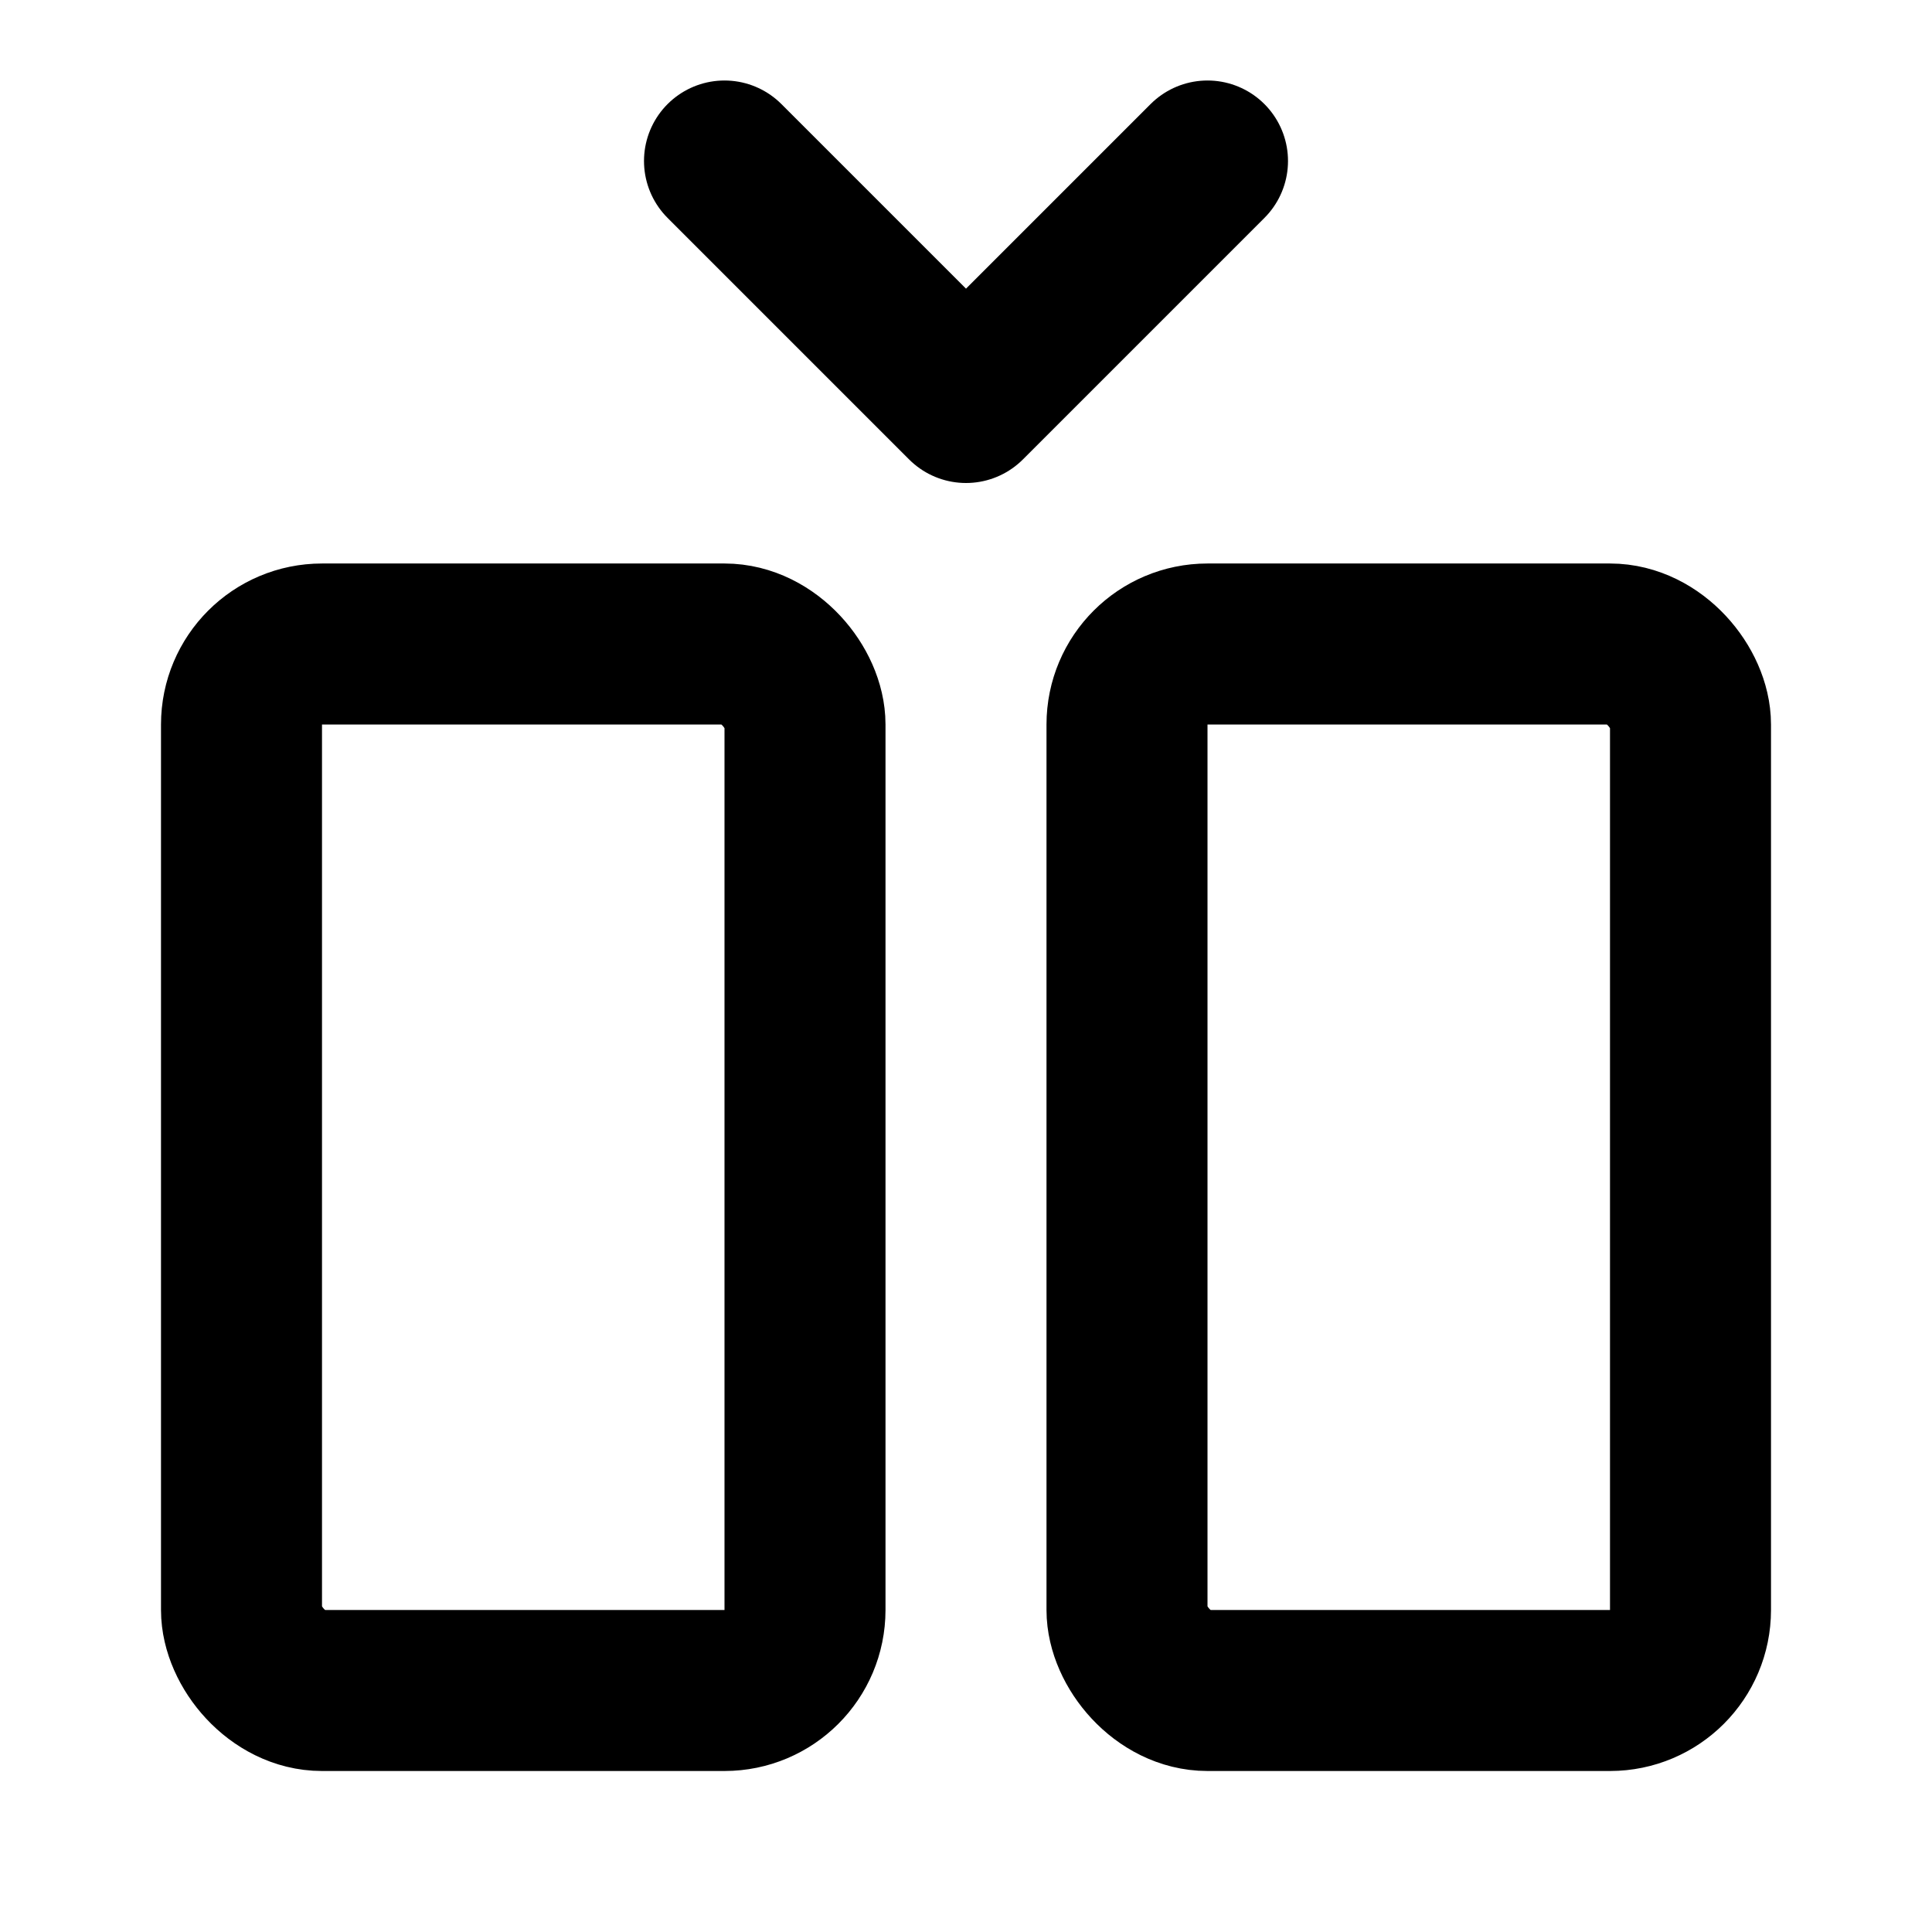 <svg xmlns="http://www.w3.org/2000/svg" width="1em" height="1em" viewBox="0 0 24 24"><!-- Icon from Lucide by Lucide Contributors - https://github.com/lucide-icons/lucide/blob/main/LICENSE --><g fill="none" stroke="currentColor" stroke-linecap="round" stroke-linejoin="round" stroke-width="2"><rect width="7" height="13" x="3" y="8" rx="1"/><path d="m15 2l-3 3l-3-3"/><rect width="7" height="13" x="14" y="8" rx="1"/></g></svg>
